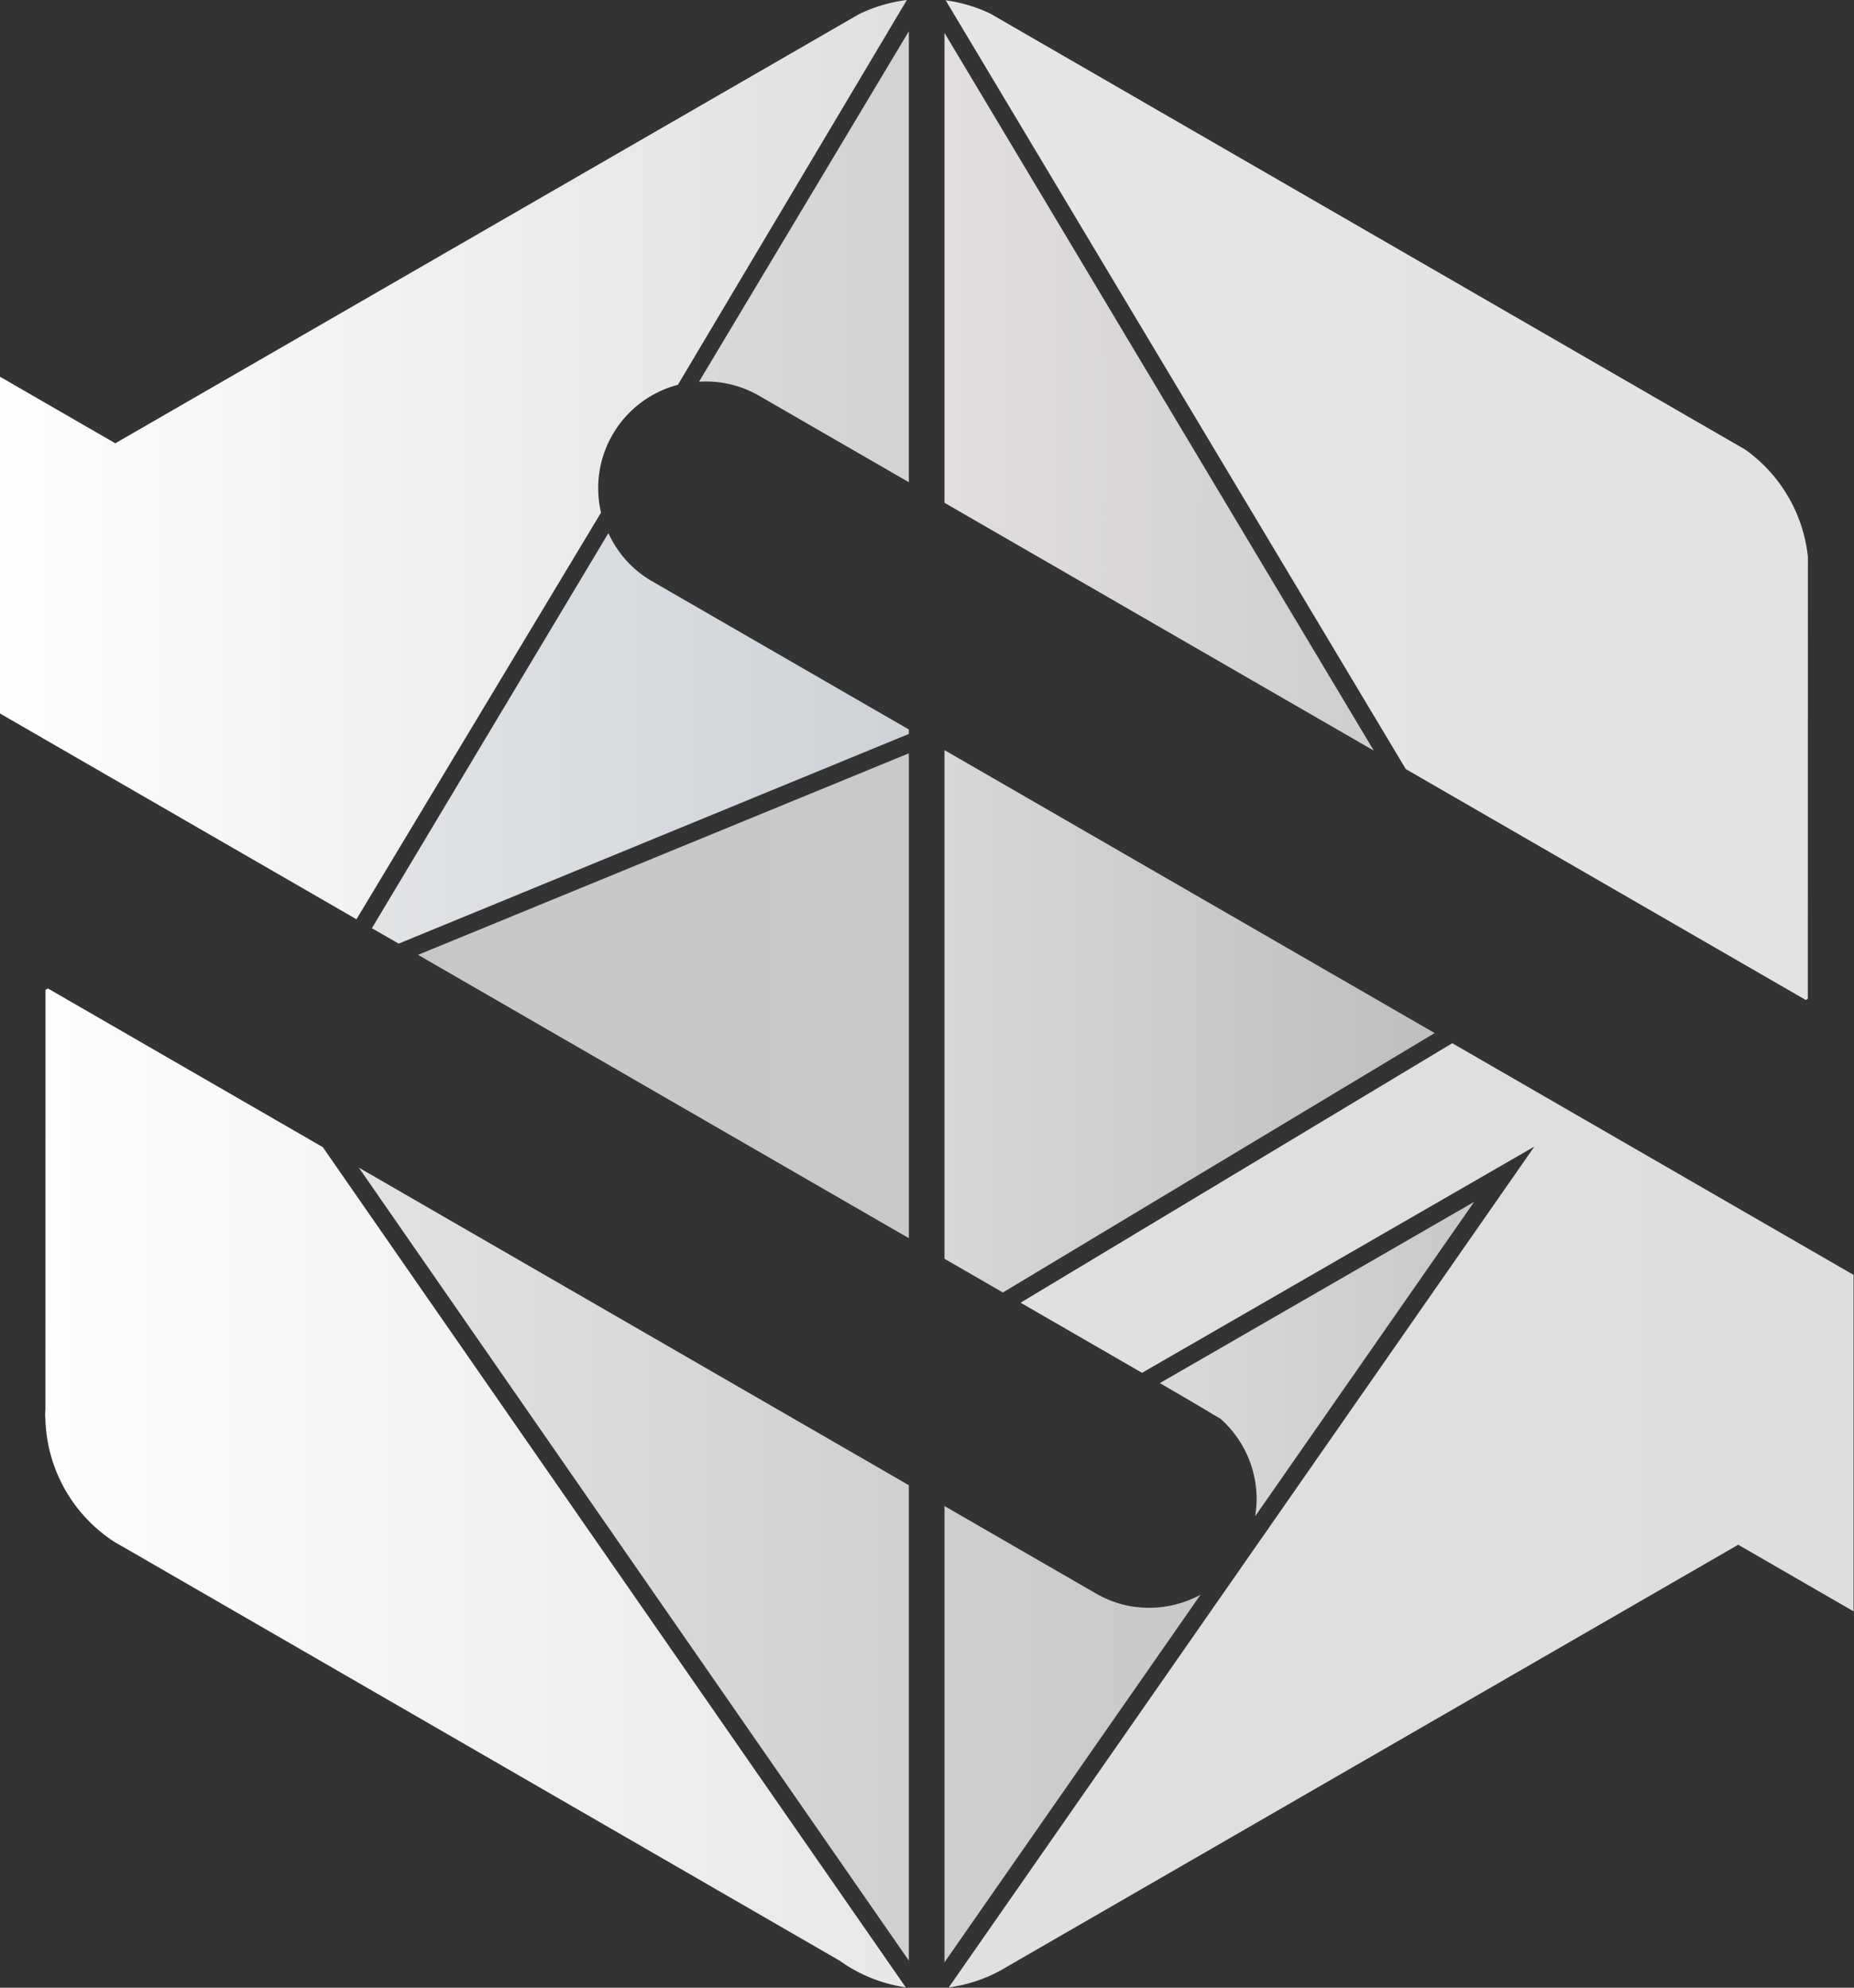 <svg xmlns="http://www.w3.org/2000/svg" width="405.41" height="434.704" viewBox="0 0 107.265 115.015"><rect x="0" y="0" width="107.265" height="115.015" fill="#333333" stroke="none"/><defs><linearGradient id="a" x1="112.769" x2="245.221" y1="35.617" y2="35.617" gradientUnits="userSpaceOnUse"><stop offset="0" stop-color="#64c4aa"/><stop offset=".5" stop-color="#e6e6e6"/><stop offset="1" stop-color="#e3e3e3"/></linearGradient><linearGradient id="b" x1="112.767" x2="245.222" y1="95.066" y2="95.066" gradientUnits="userSpaceOnUse"><stop offset="0" stop-color="#64c4aa"/><stop offset=".5" stop-color="#e6e6e6"/><stop offset="1" stop-color="#b2b2b2"/></linearGradient><linearGradient id="c" x1="112.769" x2="245.221" y1="121.029" y2="121.029" gradientUnits="userSpaceOnUse"><stop offset="0" stop-color="#d9d9d9"/><stop offset=".5" stop-color="#cfcfcf"/><stop offset="1" stop-color="#b8b8b8"/></linearGradient><linearGradient id="d" x1="112.769" x2="245.221" y1="32.813" y2="32.813" gradientUnits="userSpaceOnUse"><stop offset="0" stop-color="#fff"/><stop offset=".5" stop-color="#dfdfdf"/><stop offset="1" stop-color="silver"/></linearGradient><linearGradient id="e" x1="112.768" x2="245.221" y1="71.687" y2="71.687" gradientUnits="userSpaceOnUse"><stop offset="0" stop-color="#e4e4e4"/><stop offset=".5" stop-color="#d8d8d8"/><stop offset="1" stop-color="#a8a8a8"/></linearGradient><linearGradient id="f" x1="112.767" x2="245.223" y1="18.77" y2="18.77" gradientUnits="userSpaceOnUse"><stop offset="0" stop-color="#f0f0f0"/><stop offset=".5" stop-color="#d2d2d2"/><stop offset="1" stop-color="#adadad"/></linearGradient><linearGradient id="g" x1="112.768" x2="245.221" y1="28.114" y2="28.114" gradientUnits="userSpaceOnUse"><stop offset="0" stop-color="#ddd"/><stop offset=".5" stop-color="#e3dfdf"/><stop offset="1" stop-color="#b7b7b7"/></linearGradient><linearGradient id="h" x1="112.768" x2="245.222" y1="52.107" y2="52.107" gradientUnits="userSpaceOnUse"><stop offset="0" stop-color="#f0f0f0"/><stop offset=".5" stop-color="#cdd2d7"/><stop offset="1" stop-color="#adadad"/></linearGradient><linearGradient id="i" x1="112.77" x2="245.219" y1="69.919" y2="69.919" gradientUnits="userSpaceOnUse"><stop offset="0" stop-color="#c6c6c6"/><stop offset=".5" stop-color="#c9c9c9"/><stop offset="1" stop-color="#b0b0b0"/></linearGradient><linearGradient id="j" x1="112.769" x2="245.22" y1="103.983" y2="103.983" gradientUnits="userSpaceOnUse"><stop offset="0" stop-color="#fff"/><stop offset=".5" stop-color="#e7e7e7"/><stop offset="1" stop-color="#bdbdbd"/></linearGradient><linearGradient id="k" x1="112.768" x2="245.22" y1="105.883" y2="105.883" gradientUnits="userSpaceOnUse"><stop offset="0" stop-color="#64c4aa"/><stop offset=".5" stop-color="#e0e0e0"/><stop offset="1" stop-color="#dedede"/></linearGradient><linearGradient id="l" x1="112.768" x2="245.221" y1="109.259" y2="109.259" gradientUnits="userSpaceOnUse"><stop offset="0" stop-color="#f0f0f0"/><stop offset=".5" stop-color="#cfcfcf"/><stop offset="1" stop-color="#b3b3b3"/></linearGradient></defs><path fill="url(#a)" d="M239.784 70.212l.142-.082.005-28.383.001-2.206a10.464 10.464 0 0 0-4.338-7.424l-1.768-1.021-48.981-28.291-1.501-.867a10.388 10.388 0 0 0-3.085-.917l31.844 53.209z" transform="matrix(.836 0 0 .836 -95.985 -.836)"/><path fill="url(#b)" d="M216.833 84.186l-21.75 12.543c.895.522 3.475 2.026 3.643 2.147l.538.311a7.397 7.397 0 0 1 2.498 5.07h-.002c.049.561.004 1.126-.081 1.689z" transform="matrix(.836 0 0 .836 -95.985 -.836)"/><path fill="url(#c)" d="M190.675 111.299l-10.497-6.061v31.582l17.719-25.443c-2.187 1.185-4.911 1.256-7.222-.078z" transform="matrix(.836 0 0 .836 -95.985 -.836)"/><path fill="url(#d)" d="M156.41 36.477a7.384 7.384 0 0 1 .793-5.386 7.385 7.385 0 0 1 4.525-3.458L177.575 1c-1.189.145-2.313.49-3.346.999l-1.302.751-.295.171-49.836 28.76-7.996-4.615v23.31l24.684 14.25z" transform="matrix(.836 0 0 .836 -95.985 -.836)"/><path fill="url(#e)" d="M214.1 72.5l-33.922-19.583v35.207l4.043 2.333z" transform="matrix(.836 0 0 .836 -95.985 -.836)"/><path fill="url(#f)" d="M167.325 28.379l10.387 5.997V3.163L163.191 27.42a7.345 7.345 0 0 1 4.134.959z" transform="matrix(.836 0 0 .836 -95.985 -.836)"/><path fill="url(#g)" d="M180.178 3.275V35.8l29.712 17.153z" transform="matrix(.836 0 0 .836 -95.985 -.836)"/><path fill="url(#h)" d="M156.918 37.901l-16.367 27.344 1.853 1.067 35.308-14.514v-.308l-17.797-10.275c-1.376-.794-2.378-1.972-2.997-3.314z" transform="matrix(.836 0 0 .836 -95.985 -.836)"/><path fill="url(#i)" d="M177.712 86.699v-33.56l-33.966 13.949z" transform="matrix(.836 0 0 .836 -95.985 -.836)"/><path fill="url(#j)" d="M118.135 69.417l-.136.079-.035.02-.004 28.999c-.005.135-.021.268-.021.404 0 .134.016.267.021.401a10.472 10.472 0 0 0 4.766 8.396l.92.529 49.115 28.367.165.095a10.384 10.384 0 0 0 4.57 1.842l-40.341-58.151z" transform="matrix(.836 0 0 .836 -95.985 -.836)"/><path fill="url(#k)" d="M185.444 91.164l8.406 4.854L221 80.36l-31.738 45.576-8.791 12.625c1.254-.176 2.44-.56 3.512-1.138l.159-.089 1.26-.729 49.706-28.688 7.983 4.609V89.239L215.32 73.204z" transform="matrix(.836 0 0 .836 -95.985 -.836)"/><path fill="url(#l)" d="M177.712 136.702v-32.905l-38.066-21.982z" transform="matrix(.836 0 0 .836 -95.985 -.836)"/><g opacity=".1"><path fill="#eee7ff" d="M125.938 20.17l8.685 5.013V-.914l-12.141 20.282a6.141 6.141 0 0 1 3.456.801z"/></g></svg>